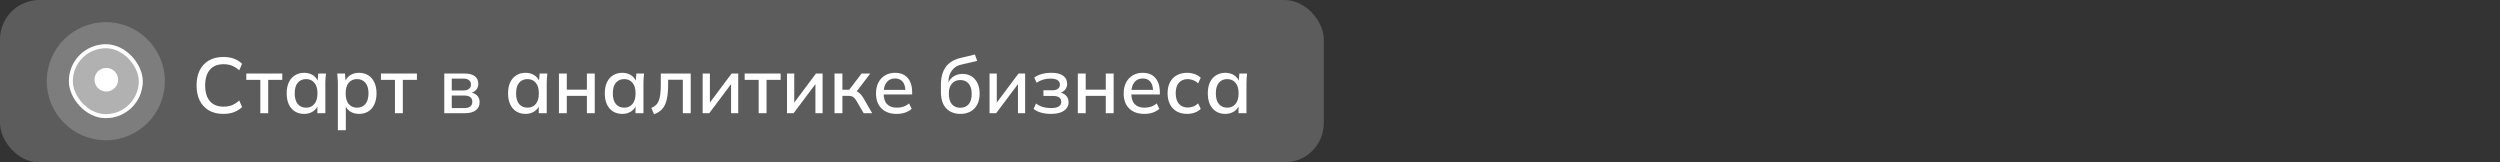 <svg width="508" height="33" viewBox="0 0 508 33" fill="none" xmlns="http://www.w3.org/2000/svg">
<rect x="0" y="0" width="508" height="33" fill="#333333" stroke="none"/>
<rect width="269" height="33" rx="8" fill="white" fill-opacity="0.2"/>
<circle opacity="0.2" cx="21.5" cy="16.5" r="12" fill="white"/>
<rect opacity="0.4" x="14" y="9" width="15" height="15" rx="7.5" fill="white"/>
<rect x="14.4" y="9.4" width="14.2" height="14.2" rx="7.1" stroke="white" stroke-width="0.8"/>
<circle cx="21.6" cy="16.2" r="1.8" fill="white" stroke="white" stroke-width="1.2"/>
<path d="M45.4 23.144C44.248 23.144 43.267 22.909 42.456 22.44C41.645 21.971 41.021 21.304 40.584 20.44C40.157 19.565 39.944 18.536 39.944 17.352C39.944 16.168 40.157 15.144 40.584 14.28C41.021 13.416 41.645 12.749 42.456 12.28C43.267 11.811 44.248 11.576 45.4 11.576C46.2 11.576 46.915 11.693 47.544 11.928C48.173 12.163 48.723 12.504 49.192 12.952L48.616 14.28C48.104 13.843 47.603 13.528 47.112 13.336C46.632 13.144 46.072 13.048 45.432 13.048C44.216 13.048 43.288 13.421 42.648 14.168C42.008 14.915 41.688 15.976 41.688 17.352C41.688 18.728 42.008 19.795 42.648 20.552C43.288 21.299 44.216 21.672 45.432 21.672C46.072 21.672 46.632 21.576 47.112 21.384C47.603 21.192 48.104 20.872 48.616 20.424L49.192 21.752C48.723 22.2 48.173 22.547 47.544 22.792C46.915 23.027 46.2 23.144 45.4 23.144ZM52.897 23V16.232H50.049V14.936H57.361V16.232H54.497V23H52.897ZM61.806 23.144C61.091 23.144 60.467 22.979 59.934 22.648C59.4 22.317 58.984 21.837 58.685 21.208C58.398 20.579 58.254 19.832 58.254 18.968C58.254 18.093 58.398 17.347 58.685 16.728C58.984 16.109 59.4 15.635 59.934 15.304C60.467 14.963 61.091 14.792 61.806 14.792C62.51 14.792 63.123 14.968 63.645 15.32C64.168 15.672 64.515 16.152 64.686 16.76H64.51L64.669 14.936H66.237C66.206 15.267 66.174 15.597 66.141 15.928C66.12 16.248 66.109 16.563 66.109 16.872V23H64.493V21.208H64.669C64.499 21.805 64.147 22.28 63.614 22.632C63.091 22.973 62.488 23.144 61.806 23.144ZM62.206 21.88C62.899 21.88 63.453 21.635 63.87 21.144C64.296 20.653 64.51 19.928 64.51 18.968C64.51 18.008 64.296 17.288 63.87 16.808C63.453 16.317 62.899 16.072 62.206 16.072C61.502 16.072 60.936 16.317 60.51 16.808C60.093 17.288 59.886 18.008 59.886 18.968C59.886 19.928 60.093 20.653 60.51 21.144C60.925 21.635 61.491 21.88 62.206 21.88ZM68.655 26.456V16.872C68.655 16.563 68.639 16.248 68.607 15.928C68.586 15.597 68.559 15.267 68.527 14.936H70.095L70.255 16.76H70.079C70.25 16.152 70.591 15.672 71.103 15.32C71.626 14.968 72.244 14.792 72.959 14.792C73.674 14.792 74.298 14.963 74.831 15.304C75.364 15.635 75.775 16.109 76.063 16.728C76.362 17.347 76.511 18.093 76.511 18.968C76.511 19.832 76.362 20.579 76.063 21.208C75.775 21.837 75.364 22.317 74.831 22.648C74.298 22.979 73.674 23.144 72.959 23.144C72.255 23.144 71.642 22.973 71.119 22.632C70.607 22.28 70.266 21.805 70.095 21.208H70.271V26.456H68.655ZM72.559 21.88C73.263 21.88 73.823 21.635 74.239 21.144C74.666 20.653 74.879 19.928 74.879 18.968C74.879 18.008 74.666 17.288 74.239 16.808C73.823 16.317 73.263 16.072 72.559 16.072C71.855 16.072 71.29 16.317 70.863 16.808C70.447 17.288 70.239 18.008 70.239 18.968C70.239 19.928 70.447 20.653 70.863 21.144C71.29 21.635 71.855 21.88 72.559 21.88ZM80.257 23V16.232H77.409V14.936H84.721V16.232H81.856V23H80.257ZM90.278 23V14.936H94.343C95.313 14.936 96.028 15.123 96.487 15.496C96.956 15.859 97.191 16.376 97.191 17.048C97.191 17.571 97.014 18.003 96.662 18.344C96.321 18.685 95.868 18.893 95.302 18.968V18.76C95.975 18.792 96.502 18.989 96.886 19.352C97.27 19.715 97.463 20.184 97.463 20.76C97.463 21.453 97.201 22.003 96.678 22.408C96.166 22.803 95.436 23 94.487 23H90.278ZM91.799 21.96H94.359C94.881 21.96 95.281 21.853 95.558 21.64C95.836 21.416 95.975 21.096 95.975 20.68C95.975 20.264 95.836 19.949 95.558 19.736C95.281 19.523 94.881 19.416 94.359 19.416H91.799V21.96ZM91.799 18.376H94.183C94.662 18.376 95.036 18.269 95.302 18.056C95.569 17.843 95.703 17.549 95.703 17.176C95.703 16.792 95.569 16.499 95.302 16.296C95.036 16.083 94.662 15.976 94.183 15.976H91.799V18.376ZM106.79 23.144C106.075 23.144 105.451 22.979 104.918 22.648C104.385 22.317 103.969 21.837 103.67 21.208C103.382 20.579 103.238 19.832 103.238 18.968C103.238 18.093 103.382 17.347 103.67 16.728C103.969 16.109 104.385 15.635 104.918 15.304C105.451 14.963 106.075 14.792 106.79 14.792C107.494 14.792 108.107 14.968 108.63 15.32C109.153 15.672 109.499 16.152 109.67 16.76H109.494L109.654 14.936H111.222C111.19 15.267 111.158 15.597 111.126 15.928C111.105 16.248 111.094 16.563 111.094 16.872V23H109.478V21.208H109.654C109.483 21.805 109.131 22.28 108.598 22.632C108.075 22.973 107.473 23.144 106.79 23.144ZM107.19 21.88C107.883 21.88 108.438 21.635 108.854 21.144C109.281 20.653 109.494 19.928 109.494 18.968C109.494 18.008 109.281 17.288 108.854 16.808C108.438 16.317 107.883 16.072 107.19 16.072C106.486 16.072 105.921 16.317 105.494 16.808C105.078 17.288 104.87 18.008 104.87 18.968C104.87 19.928 105.078 20.653 105.494 21.144C105.91 21.635 106.475 21.88 107.19 21.88ZM113.575 23V14.936H115.175V18.216H119.255V14.936H120.855V23H119.255V19.48H115.175V23H113.575ZM126.446 23.144C125.731 23.144 125.107 22.979 124.574 22.648C124.041 22.317 123.625 21.837 123.326 21.208C123.038 20.579 122.894 19.832 122.894 18.968C122.894 18.093 123.038 17.347 123.326 16.728C123.625 16.109 124.041 15.635 124.574 15.304C125.107 14.963 125.731 14.792 126.446 14.792C127.15 14.792 127.763 14.968 128.286 15.32C128.809 15.672 129.155 16.152 129.326 16.76H129.15L129.31 14.936H130.878C130.846 15.267 130.814 15.597 130.782 15.928C130.761 16.248 130.75 16.563 130.75 16.872V23H129.134V21.208H129.31C129.139 21.805 128.787 22.28 128.254 22.632C127.731 22.973 127.129 23.144 126.446 23.144ZM126.846 21.88C127.539 21.88 128.094 21.635 128.51 21.144C128.937 20.653 129.15 19.928 129.15 18.968C129.15 18.008 128.937 17.288 128.51 16.808C128.094 16.317 127.539 16.072 126.846 16.072C126.142 16.072 125.577 16.317 125.15 16.808C124.734 17.288 124.526 18.008 124.526 18.968C124.526 19.928 124.734 20.653 125.15 21.144C125.566 21.635 126.131 21.88 126.846 21.88ZM132.896 23.208L132.352 21.928C132.714 21.779 133.018 21.592 133.264 21.368C133.52 21.133 133.717 20.835 133.856 20.472C134.005 20.109 134.112 19.661 134.176 19.128C134.24 18.595 134.272 17.949 134.272 17.192V14.936H140.352V23H138.752V16.2H135.76V17.24C135.76 18.456 135.664 19.464 135.472 20.264C135.28 21.064 134.97 21.699 134.544 22.168C134.128 22.627 133.578 22.973 132.896 23.208ZM142.779 23V14.936H144.251V21.448H143.803L148.667 14.936H150.01V23H148.555V16.472H149.019L144.123 23H142.779ZM154.163 23V16.232H151.315V14.936H158.627V16.232H155.763V23H154.163ZM159.919 23V14.936H161.391V21.448H160.943L165.807 14.936H167.151V23H165.695V16.472H166.159L161.263 23H159.919ZM169.575 23V14.936H171.175V18.232H172.567L175.079 14.936H176.839L173.831 18.904L173.431 18.392C173.741 18.424 174.007 18.504 174.231 18.632C174.455 18.749 174.674 18.925 174.887 19.16C175.101 19.395 175.319 19.704 175.543 20.088L177.223 23H175.495L174.055 20.536C173.895 20.259 173.741 20.045 173.591 19.896C173.442 19.736 173.271 19.629 173.079 19.576C172.887 19.512 172.653 19.48 172.375 19.48H171.175V23H169.575ZM182.196 23.144C180.894 23.144 179.87 22.776 179.124 22.04C178.377 21.304 178.004 20.285 178.004 18.984C178.004 18.141 178.164 17.405 178.484 16.776C178.814 16.147 179.268 15.661 179.844 15.32C180.43 14.968 181.108 14.792 181.876 14.792C182.633 14.792 183.268 14.952 183.78 15.272C184.292 15.592 184.681 16.045 184.948 16.632C185.214 17.208 185.348 17.891 185.348 18.68V19.192H179.268V18.264H184.244L183.972 18.472C183.972 17.672 183.79 17.053 183.428 16.616C183.076 16.168 182.564 15.944 181.891 15.944C181.145 15.944 180.569 16.205 180.164 16.728C179.758 17.24 179.556 17.949 179.556 18.856V19.016C179.556 19.965 179.785 20.68 180.244 21.16C180.713 21.64 181.374 21.88 182.228 21.88C182.697 21.88 183.134 21.816 183.54 21.688C183.956 21.549 184.35 21.325 184.724 21.016L185.252 22.12C184.878 22.451 184.425 22.707 183.892 22.888C183.358 23.059 182.793 23.144 182.196 23.144ZM195.175 23.144C193.959 23.144 192.988 22.765 192.263 22.008C191.548 21.251 191.191 20.136 191.191 18.664V17.272C191.191 15.768 191.511 14.557 192.151 13.64C192.802 12.723 193.804 12.104 195.159 11.784L198.103 11.08L198.567 12.376L195.271 13.144C194.695 13.272 194.22 13.512 193.847 13.864C193.474 14.216 193.191 14.632 192.999 15.112C192.818 15.592 192.727 16.104 192.727 16.648V17.384H192.487C192.615 16.893 192.818 16.477 193.095 16.136C193.383 15.784 193.735 15.512 194.151 15.32C194.578 15.117 195.052 15.016 195.575 15.016C196.268 15.016 196.876 15.176 197.399 15.496C197.922 15.816 198.327 16.28 198.615 16.888C198.914 17.485 199.063 18.195 199.063 19.016C199.063 19.869 198.903 20.605 198.583 21.224C198.263 21.843 197.81 22.317 197.223 22.648C196.647 22.979 195.964 23.144 195.175 23.144ZM195.127 21.896C195.852 21.896 196.418 21.661 196.823 21.192C197.239 20.712 197.447 20.008 197.447 19.08C197.447 18.163 197.239 17.464 196.823 16.984C196.407 16.504 195.842 16.264 195.127 16.264C194.412 16.264 193.847 16.504 193.431 16.984C193.015 17.453 192.807 18.125 192.807 19C192.807 19.96 193.01 20.685 193.415 21.176C193.831 21.656 194.402 21.896 195.127 21.896ZM201.075 23V14.936H202.547V21.448H202.099L206.963 14.936H208.307V23H206.851V16.472H207.315L202.419 23H201.075ZM213.532 23.144C212.828 23.144 212.166 23.059 211.548 22.888C210.929 22.707 210.422 22.451 210.028 22.12L210.524 21.032C210.918 21.341 211.372 21.576 211.884 21.736C212.396 21.885 212.945 21.96 213.532 21.96C214.268 21.96 214.801 21.853 215.132 21.64C215.473 21.416 215.644 21.101 215.644 20.696C215.644 20.301 215.505 20.003 215.228 19.8C214.95 19.597 214.545 19.496 214.012 19.496H212.028V18.344H213.852C214.332 18.344 214.705 18.243 214.972 18.04C215.238 17.837 215.372 17.555 215.372 17.192C215.372 16.808 215.217 16.509 214.908 16.296C214.598 16.083 214.118 15.976 213.468 15.976C212.913 15.976 212.406 16.045 211.948 16.184C211.489 16.323 211.052 16.531 210.636 16.808L210.156 15.768C210.593 15.437 211.11 15.192 211.708 15.032C212.305 14.872 212.95 14.792 213.644 14.792C214.689 14.792 215.484 14.989 216.028 15.384C216.572 15.768 216.844 16.323 216.844 17.048C216.844 17.549 216.673 17.976 216.332 18.328C216.001 18.68 215.553 18.893 214.988 18.968V18.76C215.638 18.792 216.156 18.989 216.54 19.352C216.934 19.704 217.132 20.173 217.132 20.76C217.132 21.485 216.822 22.067 216.204 22.504C215.596 22.931 214.705 23.144 213.532 23.144ZM219.013 23V14.936H220.613V18.216H224.693V14.936H226.293V23H224.693V19.48H220.613V23H219.013ZM232.524 23.144C231.222 23.144 230.198 22.776 229.452 22.04C228.705 21.304 228.332 20.285 228.332 18.984C228.332 18.141 228.492 17.405 228.812 16.776C229.142 16.147 229.596 15.661 230.172 15.32C230.758 14.968 231.436 14.792 232.204 14.792C232.961 14.792 233.596 14.952 234.108 15.272C234.62 15.592 235.009 16.045 235.276 16.632C235.542 17.208 235.676 17.891 235.676 18.68V19.192H229.596V18.264H234.572L234.3 18.472C234.3 17.672 234.118 17.053 233.756 16.616C233.404 16.168 232.892 15.944 232.22 15.944C231.473 15.944 230.897 16.205 230.492 16.728C230.086 17.24 229.884 17.949 229.884 18.856V19.016C229.884 19.965 230.113 20.68 230.572 21.16C231.041 21.64 231.702 21.88 232.556 21.88C233.025 21.88 233.462 21.816 233.868 21.688C234.284 21.549 234.678 21.325 235.052 21.016L235.58 22.12C235.206 22.451 234.753 22.707 234.22 22.888C233.686 23.059 233.121 23.144 232.524 23.144ZM241.254 23.144C240.443 23.144 239.734 22.979 239.126 22.648C238.528 22.307 238.064 21.821 237.734 21.192C237.414 20.552 237.254 19.795 237.254 18.92C237.254 18.056 237.419 17.315 237.75 16.696C238.08 16.077 238.544 15.608 239.142 15.288C239.739 14.957 240.443 14.792 241.254 14.792C241.776 14.792 242.283 14.883 242.774 15.064C243.264 15.235 243.67 15.48 243.99 15.8L243.462 16.936C243.163 16.648 242.827 16.435 242.454 16.296C242.08 16.147 241.718 16.072 241.366 16.072C240.598 16.072 239.995 16.317 239.558 16.808C239.12 17.299 238.902 18.008 238.902 18.936C238.902 19.875 239.12 20.595 239.558 21.096C239.995 21.597 240.598 21.848 241.366 21.848C241.707 21.848 242.064 21.784 242.438 21.656C242.811 21.517 243.152 21.299 243.462 21L243.99 22.136C243.659 22.456 243.243 22.707 242.742 22.888C242.251 23.059 241.755 23.144 241.254 23.144ZM248.977 23.144C248.263 23.144 247.639 22.979 247.105 22.648C246.572 22.317 246.156 21.837 245.857 21.208C245.569 20.579 245.425 19.832 245.425 18.968C245.425 18.093 245.569 17.347 245.857 16.728C246.156 16.109 246.572 15.635 247.105 15.304C247.639 14.963 248.263 14.792 248.977 14.792C249.681 14.792 250.295 14.968 250.817 15.32C251.34 15.672 251.687 16.152 251.857 16.76H251.681L251.841 14.936H253.409C253.377 15.267 253.345 15.597 253.313 15.928C253.292 16.248 253.281 16.563 253.281 16.872V23H251.665V21.208H251.841C251.671 21.805 251.319 22.28 250.785 22.632C250.263 22.973 249.66 23.144 248.977 23.144ZM249.377 21.88C250.071 21.88 250.625 21.635 251.041 21.144C251.468 20.653 251.681 19.928 251.681 18.968C251.681 18.008 251.468 17.288 251.041 16.808C250.625 16.317 250.071 16.072 249.377 16.072C248.673 16.072 248.108 16.317 247.681 16.808C247.265 17.288 247.057 18.008 247.057 18.968C247.057 19.928 247.265 20.653 247.681 21.144C248.097 21.635 248.663 21.88 249.377 21.88Z" fill="white"/>
</svg>
